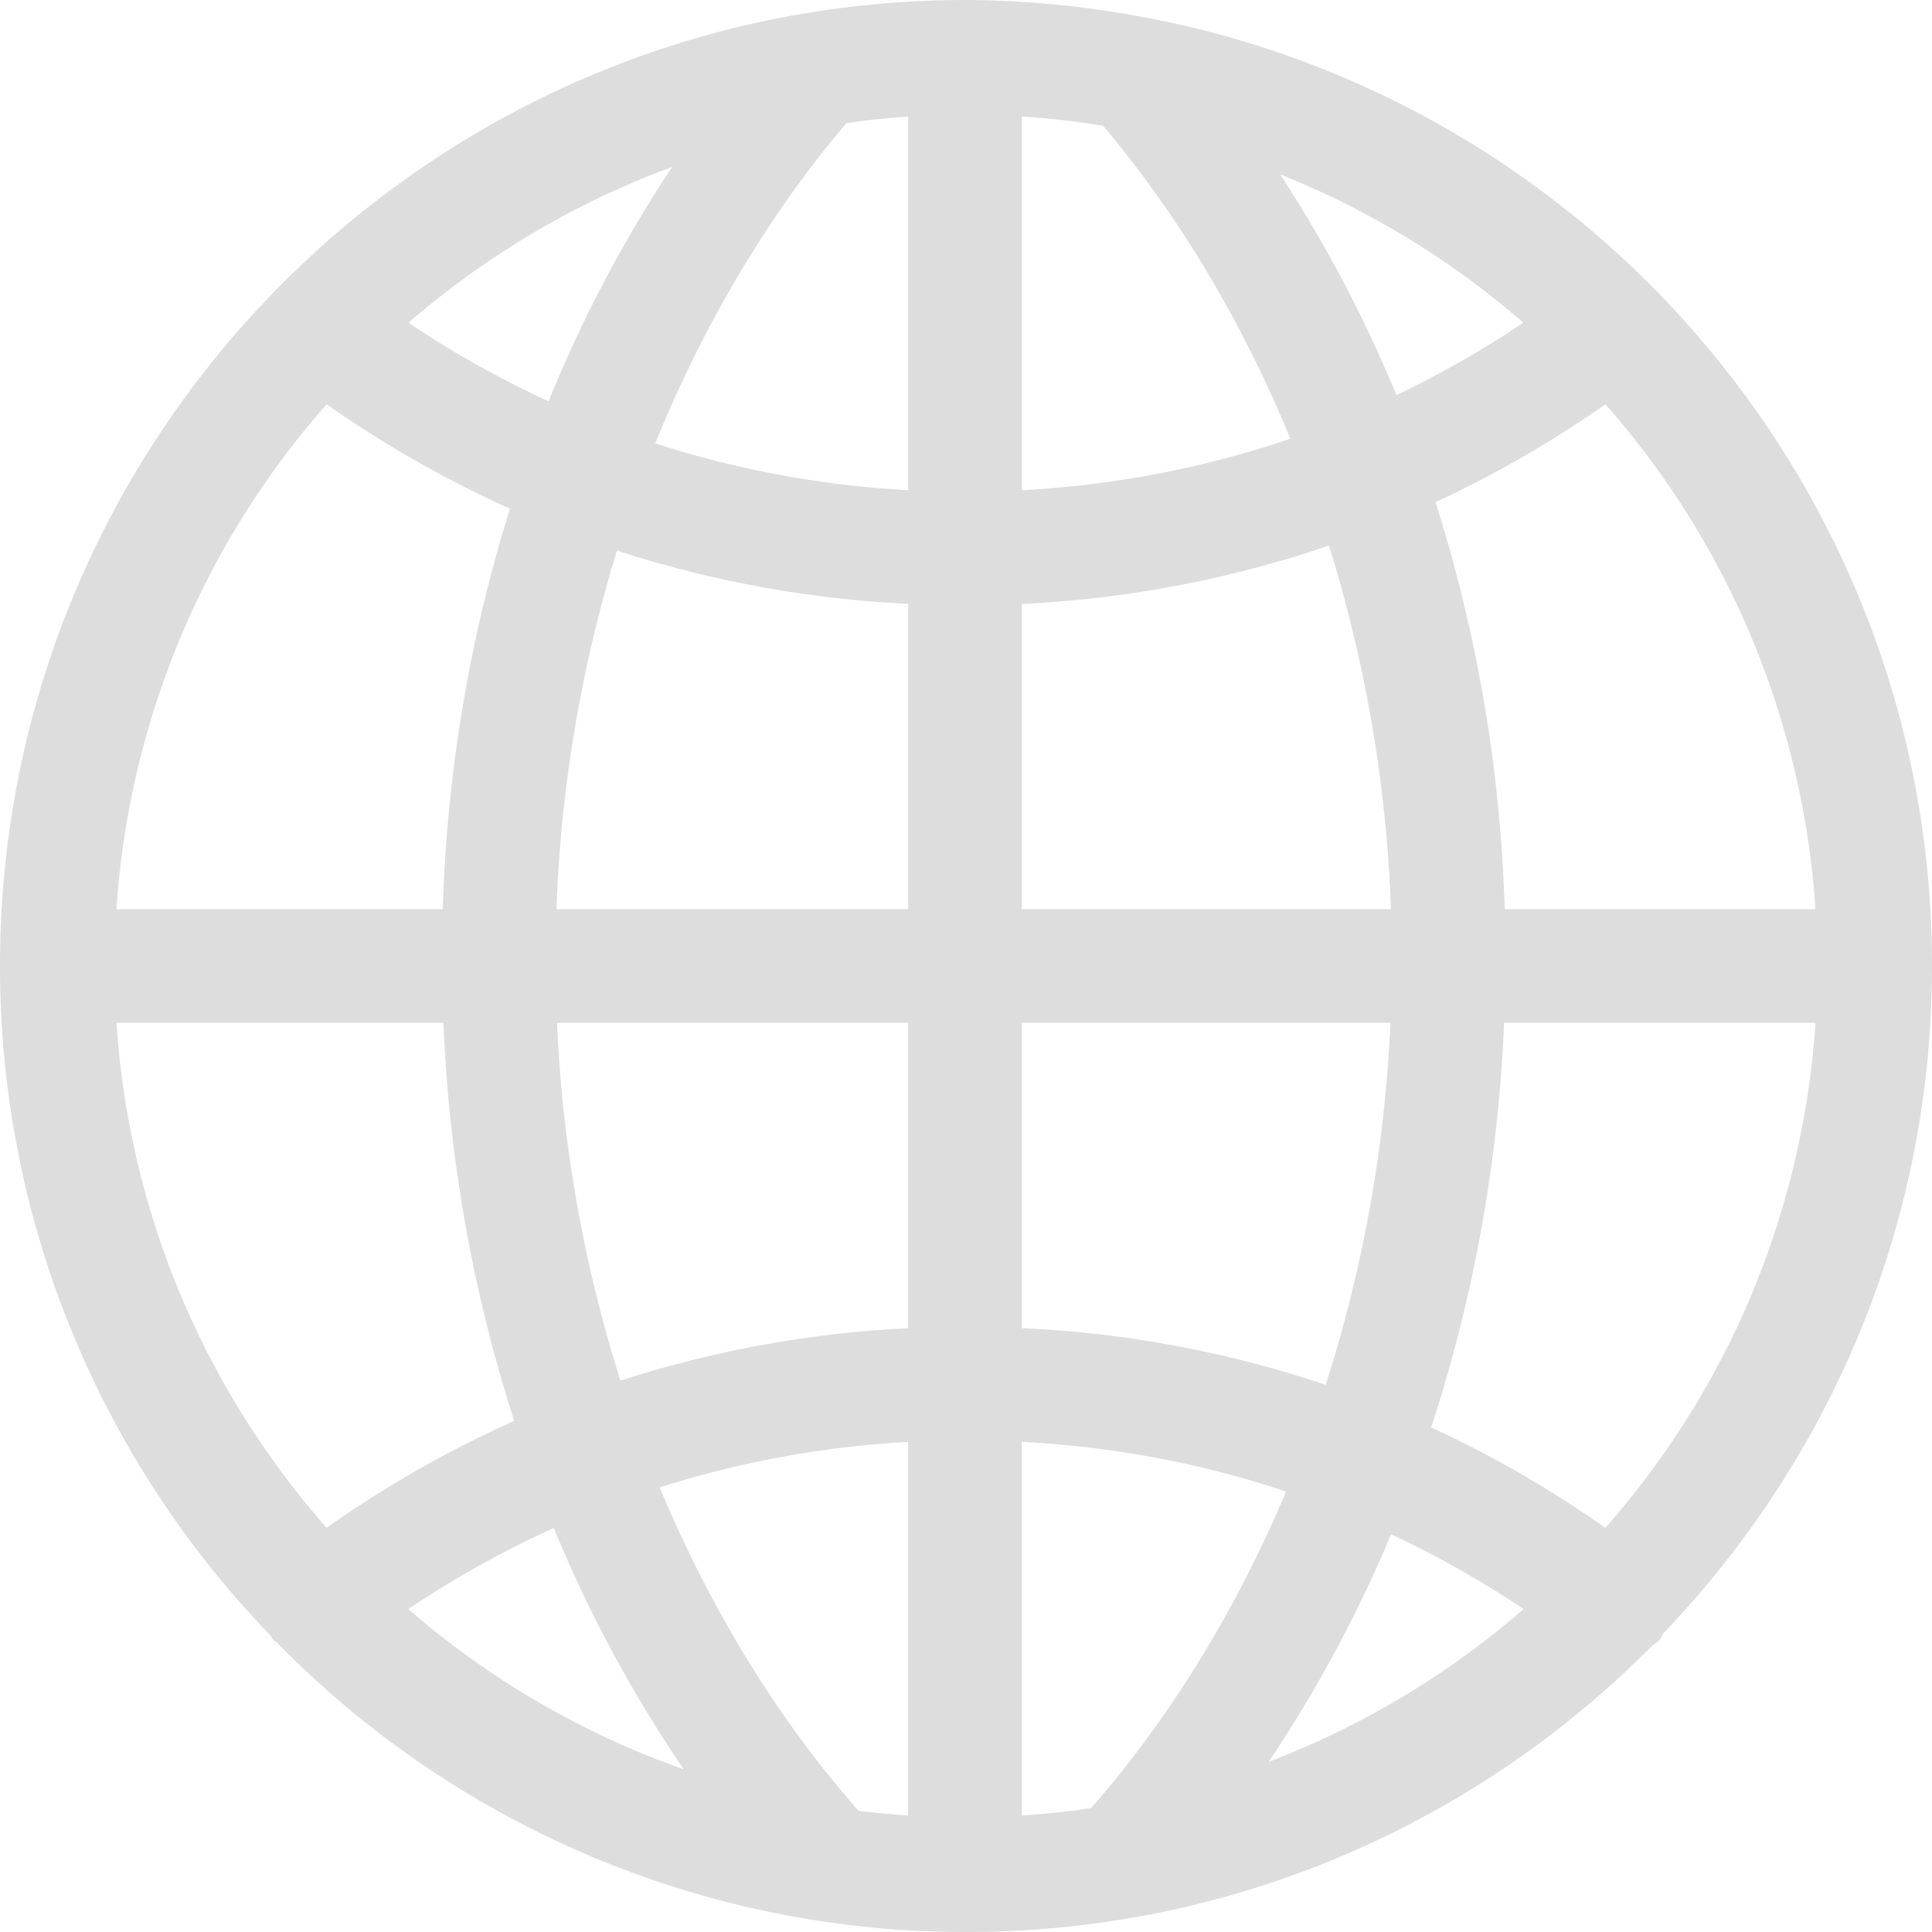 <svg width="34" height="34" viewBox="0 0 34 34" xmlns="http://www.w3.org/2000/svg"><title>Icon</title><path d="M25.186 25.12A26.328 26.328 0 0 0 26.469 18h5.48a14.916 14.916 0 0 1-3.697 8.887c-.977-.685-2-1.277-3.066-1.767zm-.705 1.881a17.61 17.61 0 0 1 2.333 1.316 14.99 14.99 0 0 1-4.487 2.688 23.47 23.47 0 0 0 2.154-4.004zM9.745 26.89a23.36 23.36 0 0 0 2.287 4.247 15.001 15.001 0 0 1-4.847-2.82 17.716 17.716 0 0 1 2.56-1.427zM9.654 7.062A17.536 17.536 0 0 1 7.189 5.68a14.996 14.996 0 0 1 4.64-2.742 23.218 23.218 0 0 0-2.175 4.124zm14.92-.109a23.243 23.243 0 0 0-2.046-3.884 15.002 15.002 0 0 1 4.282 2.61c-.719.481-1.465.907-2.236 1.274zM17.982 16v-5.372a19.559 19.559 0 0 0 5.405-1.027A24.362 24.362 0 0 1 24.479 16h-6.497zm0 2h6.487a24.325 24.325 0 0 1-1.139 6.37 19.564 19.564 0 0 0-5.348-.997V18zm-2 0v5.375a19.535 19.535 0 0 0-5.063.921A24.323 24.323 0 0 1 9.803 18h6.179zm0-2H9.793a24.34 24.34 0 0 1 1.065-6.31 19.59 19.59 0 0 0 5.124.936V16zm15.967 0H26.48a26.258 26.258 0 0 0-1.217-7.162 19.787 19.787 0 0 0 2.99-1.723A14.915 14.915 0 0 1 31.949 16zM19.412 2.213c1.356 1.607 2.46 3.475 3.296 5.507-1.515.517-3.1.819-4.726.908V2.05c.484.031.96.086 1.43.163zm-3.43-.161v6.574a17.554 17.554 0 0 1-4.451-.823c.848-2.084 1.975-3.999 3.366-5.638.358-.05.719-.089 1.085-.113zM5.748 7.114a19.602 19.602 0 0 0 3.226 1.838A26.323 26.323 0 0 0 7.792 16H2.05a14.918 14.918 0 0 1 3.698-8.886zM2.05 18h5.754a26.3 26.3 0 0 0 1.246 7.005 19.551 19.551 0 0 0-3.302 1.882A14.923 14.923 0 0 1 2.05 18zm13.059 13.868c-1.447-1.645-2.617-3.579-3.5-5.692a17.569 17.569 0 0 1 4.373-.801v6.574c-.293-.02-.584-.045-.873-.081zm2.873.082v-6.577c1.6.087 3.161.375 4.651.876-.871 2.064-2.019 3.955-3.431 5.571-.402.06-.808.104-1.22.13zm11.281-3.196C32.191 25.7 34 21.565 34 17 34 8.647 27.971 1.717 20.031.285l-.026-.004A17.1 17.1 0 0 0 17 0C7.611 0 0 7.611 0 17a16.93 16.93 0 0 0 4.769 11.79c.011.016.013.035.025.051.028.036.068.055.1.086A16.943 16.943 0 0 0 17 34c4.719 0 8.987-1.925 12.068-5.031.048-.042.107-.067.148-.12.023-.029.028-.064.047-.095z" fill="#DDD" fill-rule="evenodd"/></svg>